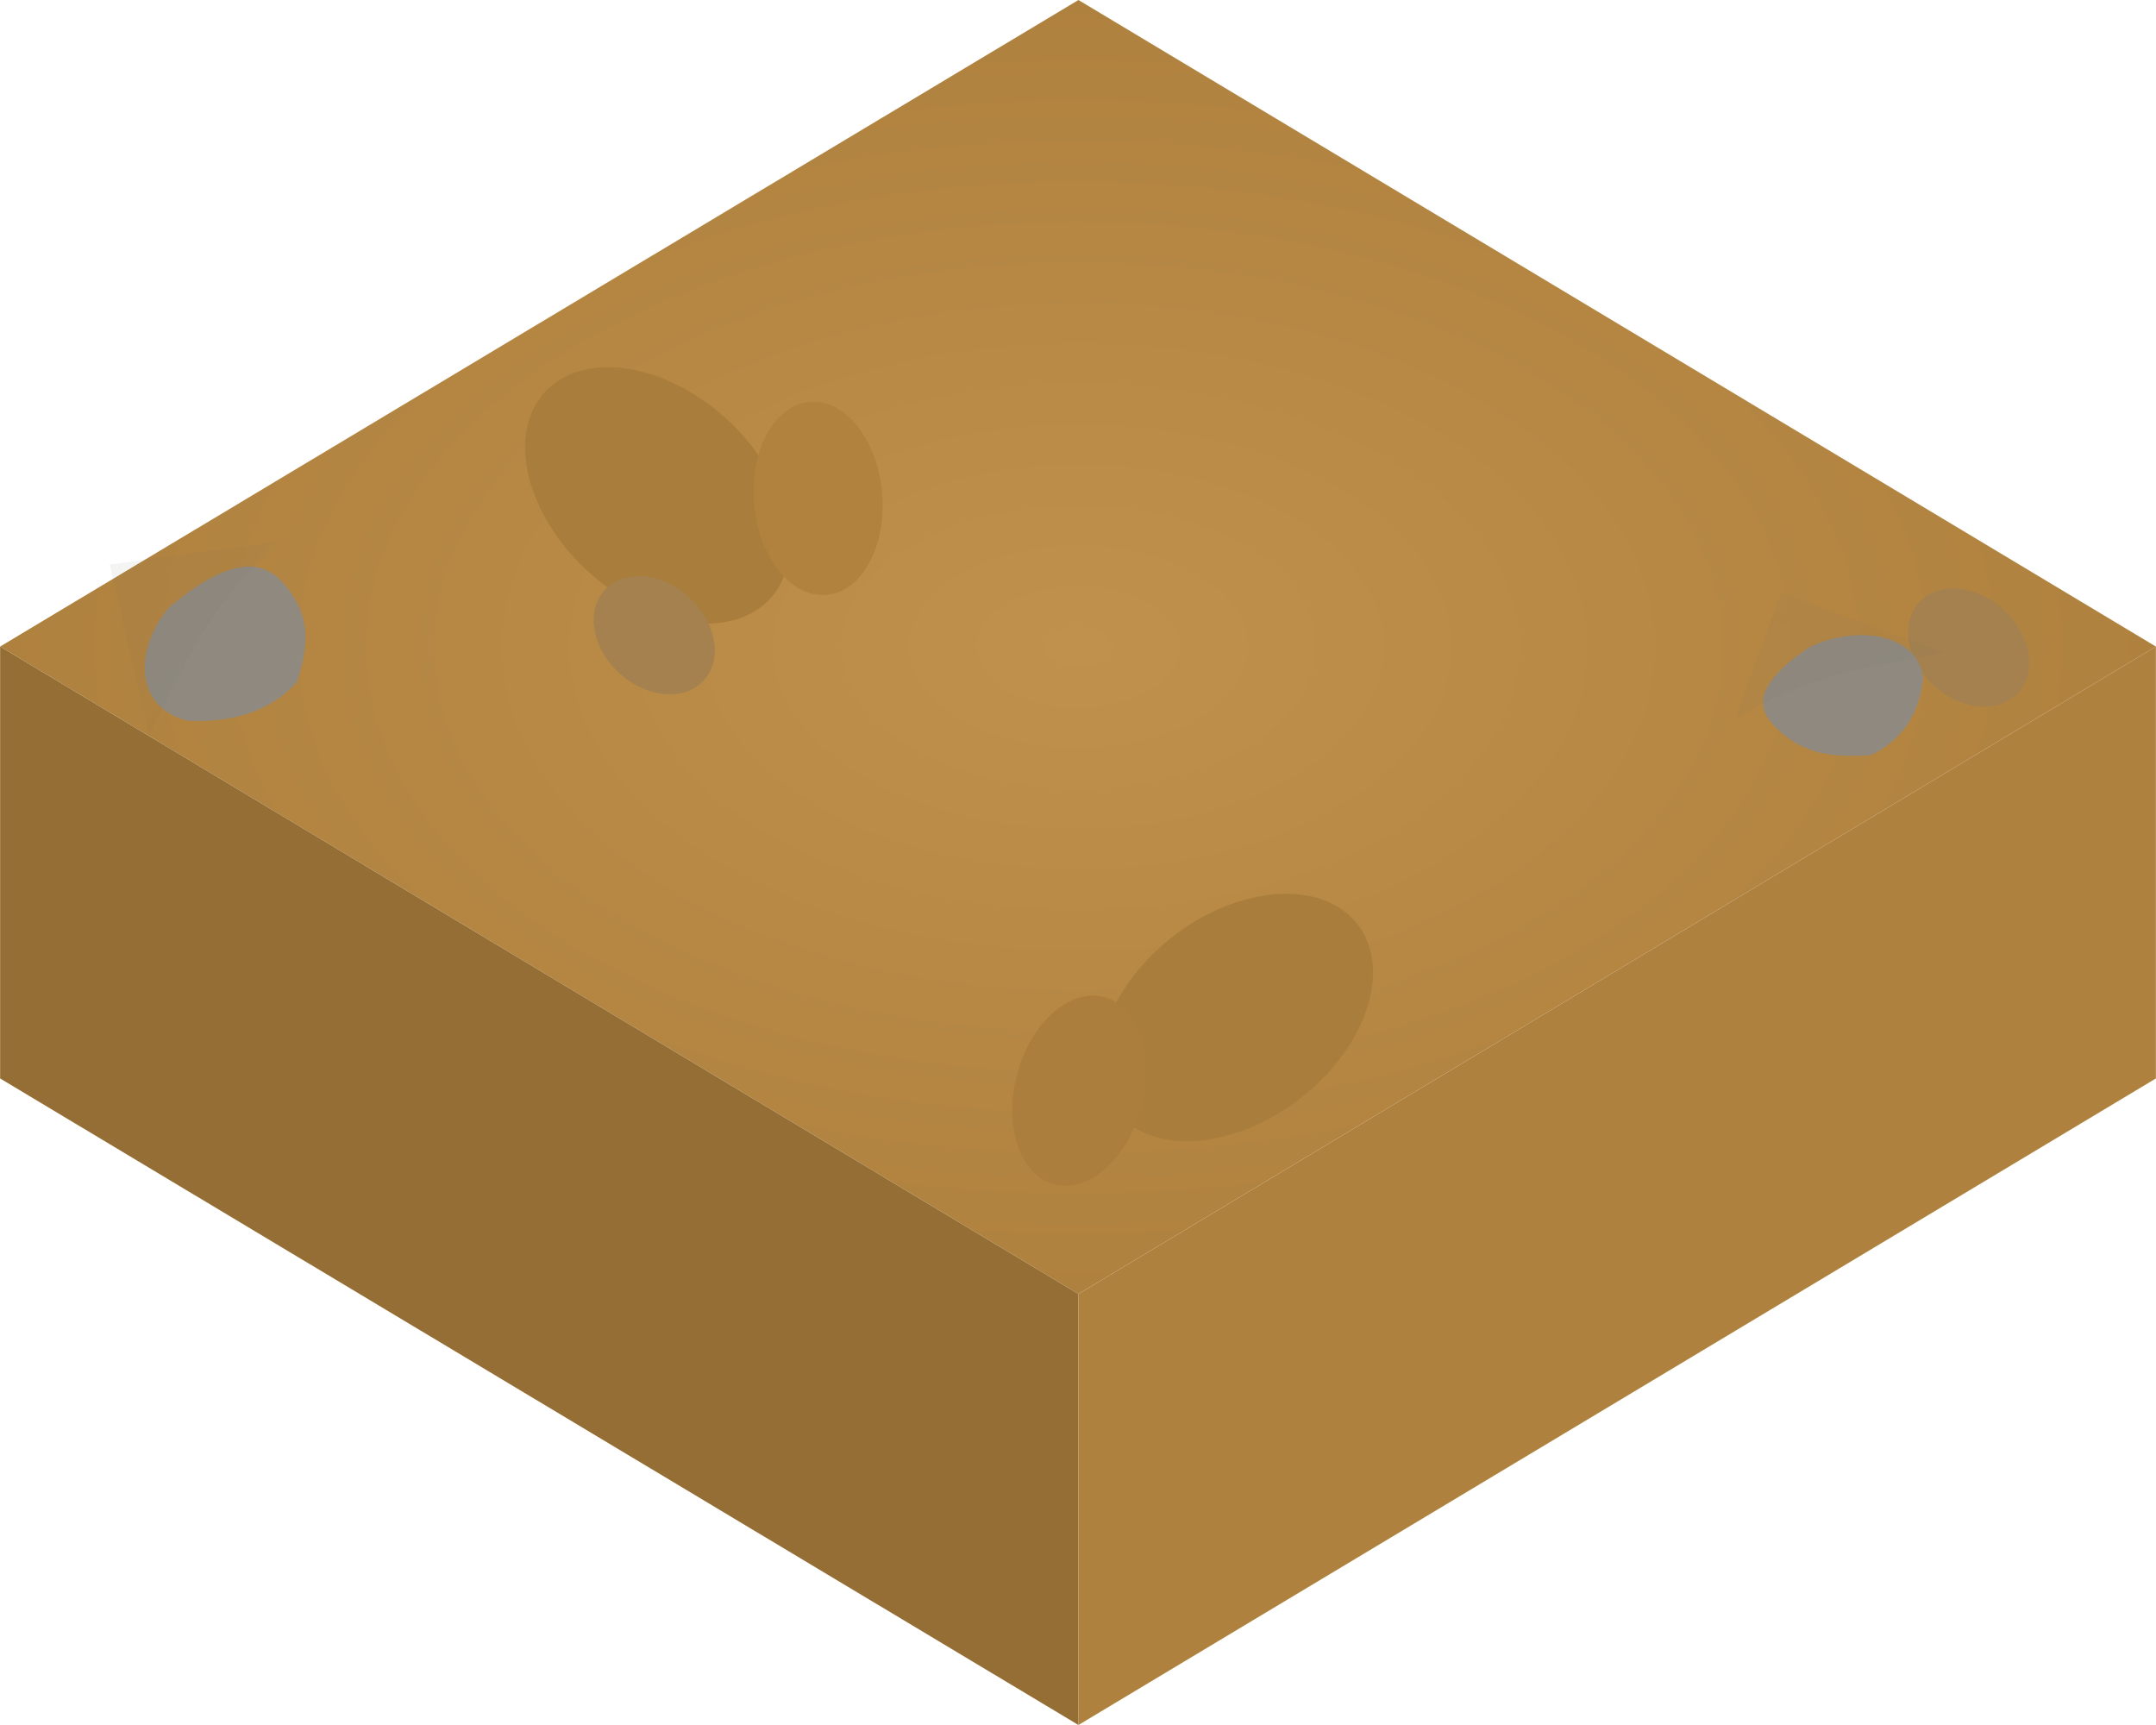 <?xml version="1.0" encoding="UTF-8" standalone="no"?>
<svg
   xmlns:dc="http://purl.org/dc/elements/1.1/"
   xmlns:cc="http://creativecommons.org/ns#"
   xmlns:rdf="http://www.w3.org/1999/02/22-rdf-syntax-ns#"
   xmlns:svg="http://www.w3.org/2000/svg"
   xmlns="http://www.w3.org/2000/svg"
   xmlns:xlink="http://www.w3.org/1999/xlink"
   xmlns:sodipodi="http://sodipodi.sourceforge.net/DTD/sodipodi-0.dtd"
   xmlns:inkscape="http://www.inkscape.org/namespaces/inkscape"
   width="9"
   height="7.2"
   viewBox="0 0 2.381 1.905"
   version="1.1"
   id="svg8"
   sodipodi:docname="Dirt2.svg"
   inkscape:version="1.0.2-2 (e86c870879, 2021-01-15)">
  <defs
     id="defs2">
    <linearGradient
       inkscape:collect="always"
       id="linearGradient4688">
      <stop
         style="stop-color:#bf914c;stop-opacity:1;"
         offset="0"
         id="stop4684" />
      <stop
         style="stop-color:#af813e;stop-opacity:1"
         offset="1"
         id="stop4686" />
    </linearGradient>
    <inkscape:perspective
       sodipodi:type="inkscape:persp3d"
       inkscape:vp_x="0 : -2.565833 : 1"
       inkscape:vp_y="0 : 999.99998 : 0"
       inkscape:vp_z="10 : -2.565833 : 1"
       inkscape:persp3d-origin="5.0000002 : -4.2324997 : 1"
       id="perspective1944" />
    <mask
       maskUnits="userSpaceOnUse"
       id="mask4667">
      <path
         style="fill:#8f8980;fill-opacity:1;stroke:none;stroke-width:0.265px;stroke-linecap:butt;stroke-linejoin:miter;stroke-opacity:1"
         d="m 0.476,0.595 c -0.111,0.119 -0.127,0.314 0.048,0.357 0.137,0.006 0.251,-0.027 0.333,-0.119 0.031,-0.1 0.052,-0.201 -0.048,-0.31 -0.048,-0.048 -0.129,-0.097 -0.333,0.071 z"
         id="path4669"
         sodipodi:nodetypes="ccccc" />
    </mask>
    <radialGradient
       inkscape:collect="always"
       xlink:href="#linearGradient4688"
       id="radialGradient4690"
       cx="1.191"
       cy="0.714"
       fx="1.191"
       fy="0.714"
       r="1.191"
       gradientTransform="matrix(1,0,0,0.6,0,0.286)"
       gradientUnits="userSpaceOnUse" />
    <mask
       maskUnits="userSpaceOnUse"
       id="mask4667-5">
      <path
         style="fill:#8f8980;fill-opacity:1;stroke:none;stroke-width:0.265px;stroke-linecap:butt;stroke-linejoin:miter;stroke-opacity:1"
         d="m 0.476,0.595 c -0.111,0.119 -0.127,0.314 0.048,0.357 0.137,0.006 0.251,-0.027 0.333,-0.119 0.031,-0.1 0.052,-0.201 -0.048,-0.31 -0.048,-0.048 -0.129,-0.097 -0.333,0.071 z"
         id="path4669-3"
         sodipodi:nodetypes="ccccc" />
    </mask>
  </defs>
  <sodipodi:namedview
     id="base"
     pagecolor="#ffffff"
     bordercolor="#666666"
     borderopacity="1.0"
     inkscape:pageopacity="0.0"
     inkscape:pageshadow="2"
     inkscape:zoom="116.95546"
     inkscape:cx="4.8481012"
     inkscape:cy="2.5349484"
     inkscape:document-units="mm"
     inkscape:current-layer="layer1"
     inkscape:document-rotation="0"
     showgrid="true"
     showguides="true"
     inkscape:guide-bbox="true"
     inkscape:window-width="1920"
     inkscape:window-height="1017"
     inkscape:window-x="-8"
     inkscape:window-y="-8"
     inkscape:window-maximized="1"
     units="px">
    <inkscape:grid
       type="xygrid"
       id="grid1942"
       units="px"
       dotted="false"
       spacingx="0.024"
       spacingy="0.024"
       empspacing="10"
       visible="true" />
  </sodipodi:namedview>
  <g
     inkscape:label="Layer 1"
     inkscape:groupmode="layer"
     id="layer1">
    <path
       style="fill:url(#radialGradient4690);fill-opacity:1;fill-rule:evenodd;stroke:none;stroke-width:0.021;stroke-linecap:butt;stroke-linejoin:bevel;stroke-miterlimit:1;stroke-dasharray:none;stroke-opacity:1;paint-order:stroke markers fill"
       d="M 0,0.714 1.191,0 2.381,0.714 1.191,1.429 Z"
       id="path1960" />
    <path
       style="fill:#956e35;fill-opacity:1;stroke:none;stroke-width:0.022;stroke-linecap:butt;stroke-linejoin:bevel;stroke-miterlimit:4;stroke-dasharray:none;stroke-opacity:1"
       d="M 0,0.714 V 1.191 l 1.191,0.714 v -0.476 z"
       id="path1962"
       sodipodi:nodetypes="ccccc" />
    <path
       style="fill:#af813e;fill-opacity:1;stroke:none;stroke-width:0.021;stroke-linecap:butt;stroke-linejoin:bevel;stroke-miterlimit:4;stroke-dasharray:none;stroke-opacity:1"
       d="M 1.191,1.429 2.381,0.714 V 1.191 L 1.191,1.905 Z"
       id="path1964"
       sodipodi:nodetypes="ccccc" />
    <path
       style="fill:#8f8980;fill-opacity:1;stroke:none;stroke-width:0.096px;stroke-linecap:butt;stroke-linejoin:miter;stroke-opacity:1"
       d="m 0.19,0.667 c -0.04,0.043 -0.046,0.113 0.017,0.129 0.05,0.002 0.091,-0.01 0.121,-0.043 0.011,-0.036 0.019,-0.072 -0.017,-0.111 -0.017,-0.017 -0.047,-0.035 -0.121,0.026 z"
       id="path4639"
       sodipodi:nodetypes="ccccc" />
    <path
       style="fill:#6b665e;fill-opacity:1;stroke:none;stroke-width:0.265px;stroke-linecap:butt;stroke-linejoin:miter;stroke-opacity:1"
       d="M 0.405,1 C 0.508,0.797 0.586,0.59 0.81,0.405 L 0.286,0.476 Z"
       id="path4641"
       sodipodi:nodetypes="cccc"
       mask="url(#mask4667)"
       transform="matrix(0.364,0,0,0.36,0.017,0.452)" />
    <ellipse
       style="fill:#a97d3c;fill-opacity:1;fill-rule:evenodd;stroke:none;stroke-width:0.021;stroke-linejoin:bevel;stroke-opacity:1;paint-order:stroke markers fill"
       id="path5289-5"
       cx="1.809"
       cy="0.326"
       rx="0.119"
       ry="0.165"
       transform="matrix(0.874,0.486,-0.661,0.75,0,0)" />
    <ellipse
       style="fill:#ac7e3d;fill-opacity:1;fill-rule:evenodd;stroke:none;stroke-width:0.013;stroke-linejoin:bevel;stroke-opacity:1;paint-order:stroke markers fill"
       id="path5289"
       cx="1.463"
       cy="0.855"
       rx="0.071"
       ry="0.107"
       transform="rotate(15)" />
    <ellipse
       style="fill:#a97d3c;fill-opacity:1;fill-rule:evenodd;stroke:none;stroke-width:0.021;stroke-linejoin:bevel;stroke-opacity:1;paint-order:stroke markers fill"
       id="path5289-5-6"
       cx="0.091"
       cy="-0.885"
       rx="0.119"
       ry="0.165"
       transform="matrix(-0.327,0.945,-0.854,-0.521,0,0)" />
    <ellipse
       style="fill:#b0823e;fill-opacity:1;fill-rule:evenodd;stroke:none;stroke-width:0.013;stroke-linejoin:bevel;stroke-opacity:1;paint-order:stroke markers fill"
       id="path5289-6"
       cx="-0.852"
       cy="-0.627"
       rx="0.071"
       ry="0.107"
       transform="rotate(175)" />
    <ellipse
       style="fill:#a4814f;fill-opacity:1;fill-rule:evenodd;stroke:none;stroke-width:0.01;stroke-linejoin:bevel;stroke-opacity:1;paint-order:stroke markers fill"
       id="path5289-6-3"
       cx="-0.002"
       cy="-1.007"
       rx="0.057"
       ry="0.074"
       transform="matrix(-0.715,0.699,-0.716,-0.698,0,0)" />
    <ellipse
       style="fill:#a4814f;fill-opacity:1;fill-rule:evenodd;stroke:none;stroke-width:0.01;stroke-linejoin:bevel;stroke-opacity:1;paint-order:stroke markers fill"
       id="path5289-6-3-0"
       cx="-1.006"
       cy="-2.032"
       rx="0.057"
       ry="0.074"
       transform="matrix(-0.715,0.699,-0.716,-0.698,0,0)" />
    <path
       style="fill:#8f8980;fill-opacity:1;stroke:none;stroke-width:0.084px;stroke-linecap:butt;stroke-linejoin:miter;stroke-opacity:1"
       d="m 2,0.714 c 0.048,-0.023 0.118,-0.016 0.124,0.035 -0.004,0.038 -0.022,0.068 -0.058,0.085 -0.037,0.002 -0.074,0.002 -0.107,-0.033 -0.015,-0.016 -0.028,-0.042 0.042,-0.088 z"
       id="path4639-2"
       sodipodi:nodetypes="ccccc" />
    <path
       style="fill:#6b665e;fill-opacity:1;stroke:none;stroke-width:0.265px;stroke-linecap:butt;stroke-linejoin:miter;stroke-opacity:1"
       d="M 0.405,1 C 0.508,0.797 0.586,0.59 0.81,0.405 L 0.286,0.476 Z"
       id="path4641-1"
       sodipodi:nodetypes="cccc"
       mask="url(#mask4667-5)"
       transform="matrix(-0.049,0.276,0.355,0.063,1.812,0.546)" />
  </g>
</svg>
